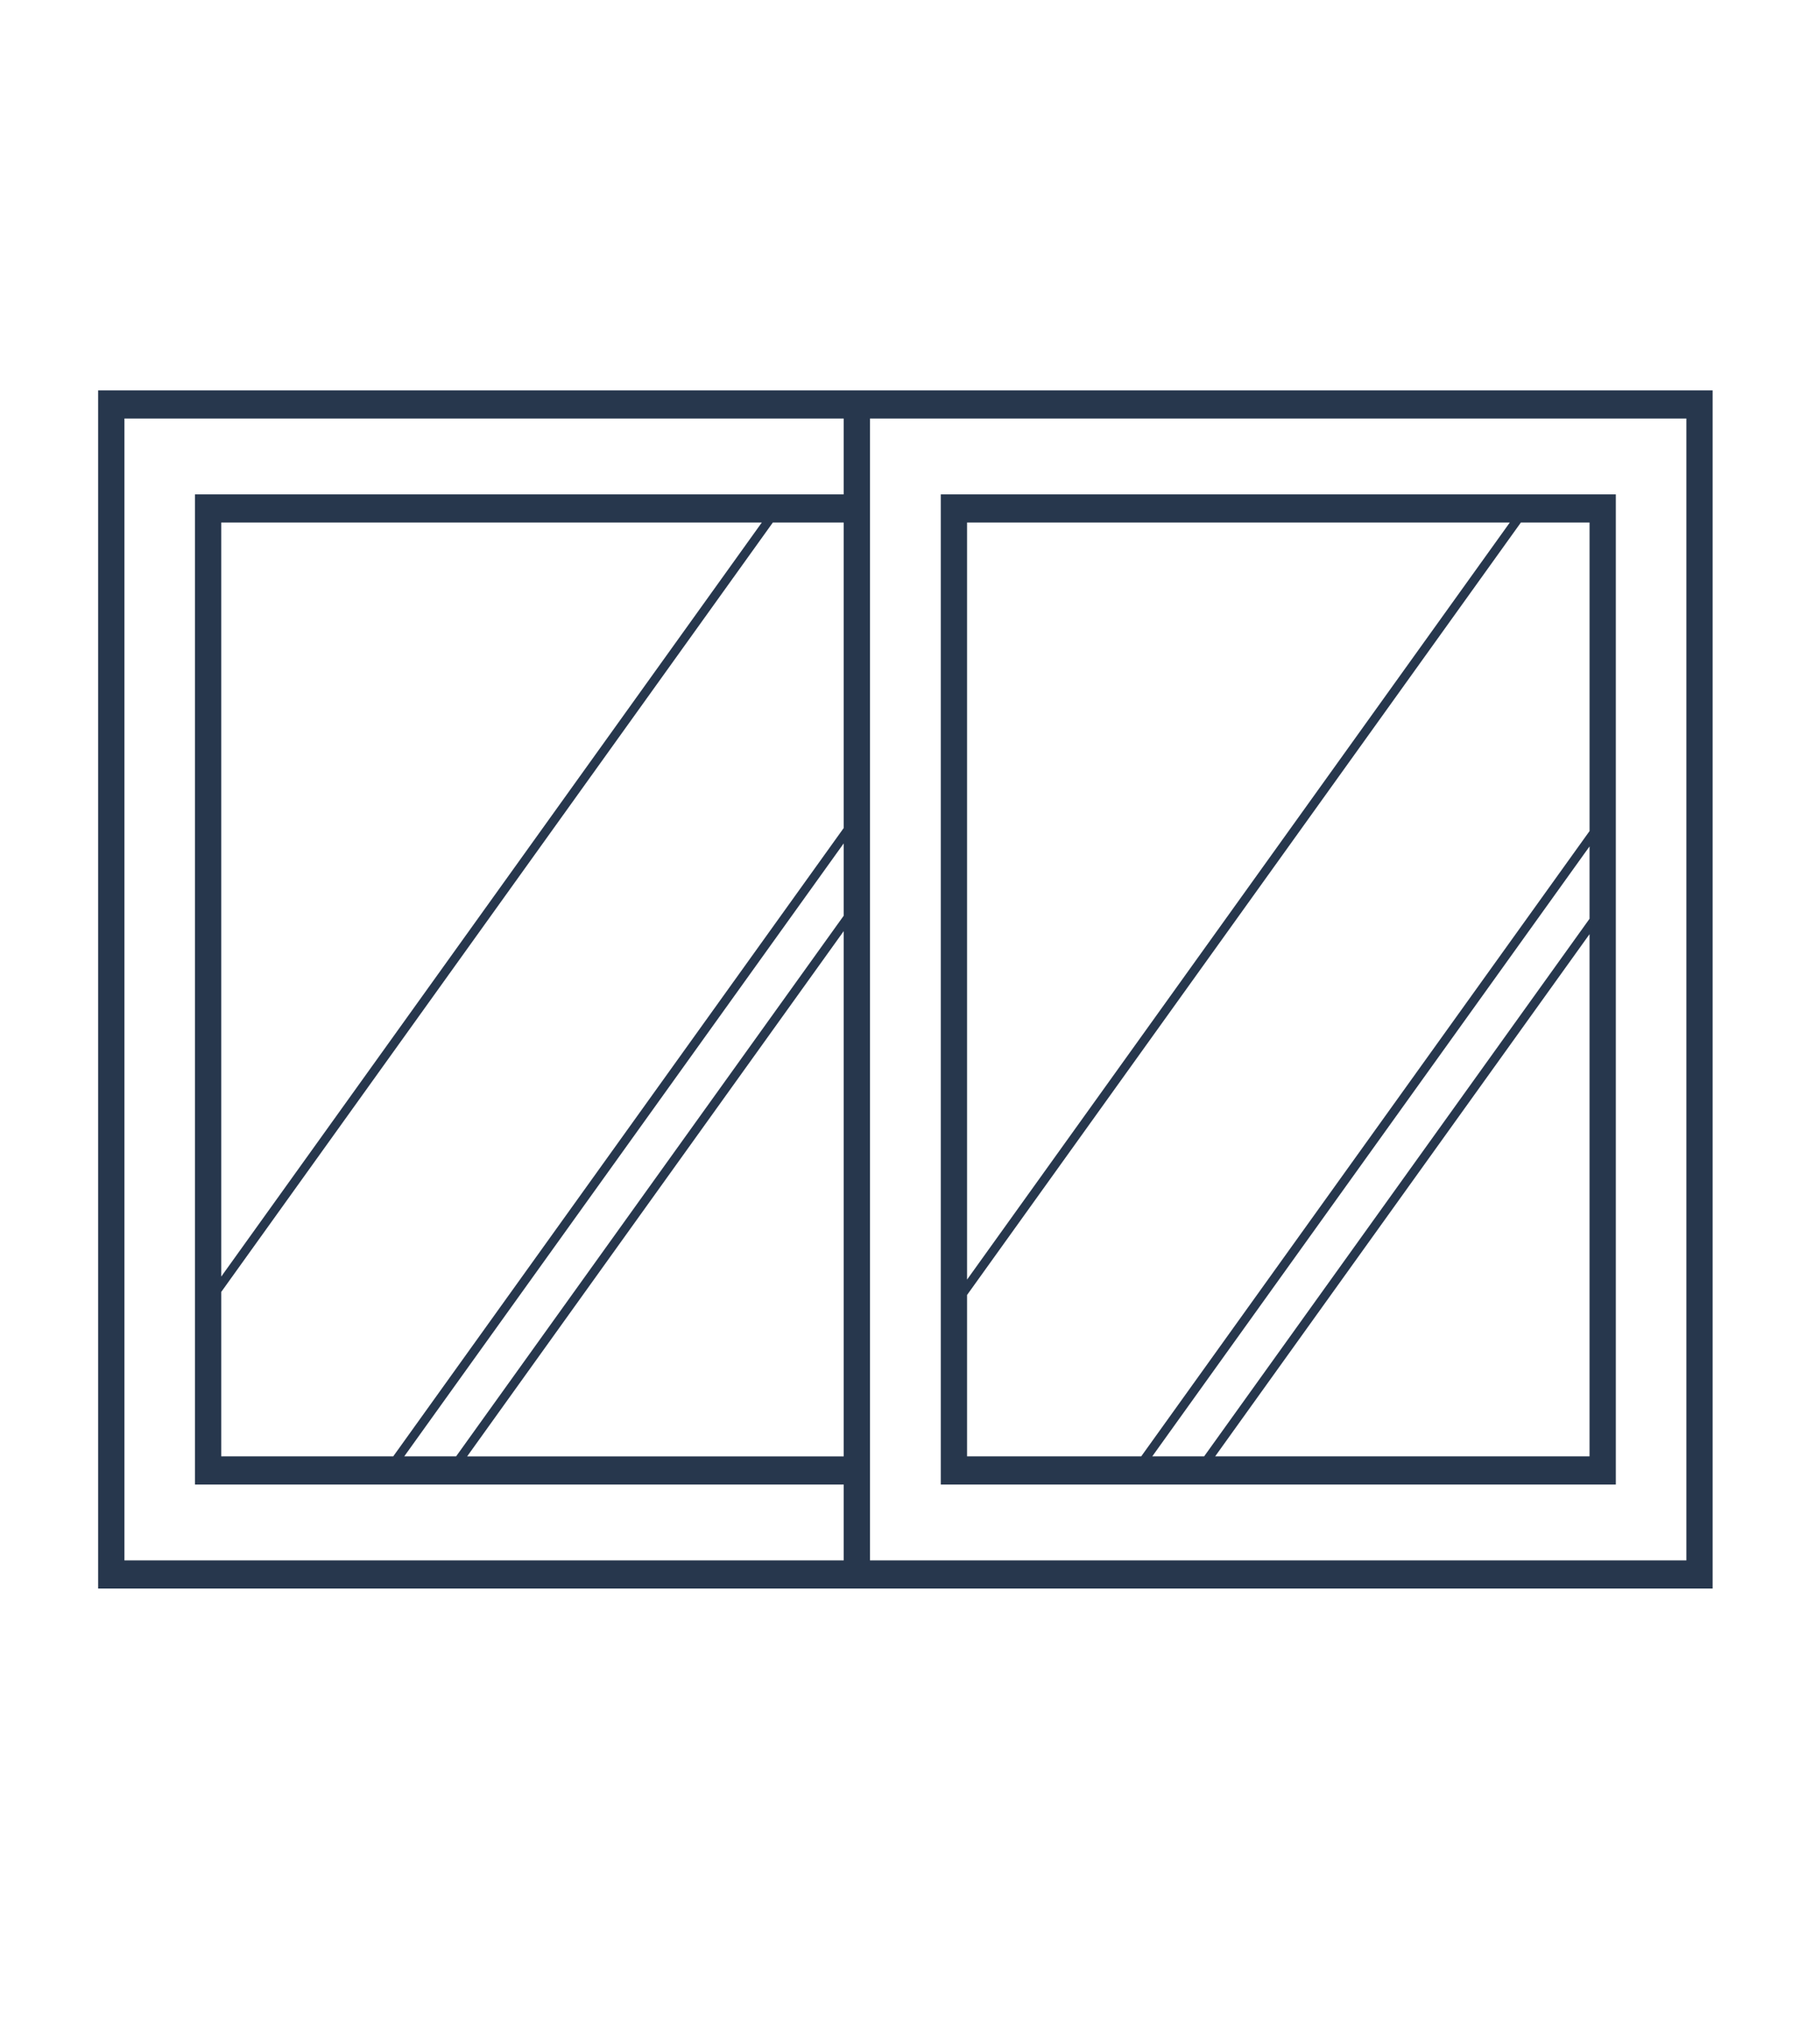<svg width="87" height="97" viewBox="0 0 87 97" fill="none" xmlns="http://www.w3.org/2000/svg">
<g clip-path="url(#clip0_6_91)">
<path d="M41.586 18.659H40.33H4.69V75.933H40.33H41.587H81.868V18.659H41.586ZM5.947 74.587V20.005H40.33V23.631H9.319V70.961H40.33V74.587H5.947ZM40.33 43.773L21.803 69.615H19.324L40.33 40.316V43.773ZM40.33 44.51V69.616H22.331L40.33 44.51ZM40.33 39.581L18.797 69.615H10.575V61.757L36.943 24.977H40.33V39.581ZM10.575 61.022V24.977H36.416L10.575 61.022ZM80.612 74.587H41.586V70.961V69.615V24.977V23.631V20.005H80.612V74.587Z" fill="#27374D"/>
<path d="M46.228 70.961H77.24V23.631H46.228H44.972V24.977V69.615V70.961H46.228ZM75.983 43.918L57.56 69.615H55.081L75.983 40.46V43.918ZM58.087 69.615L75.983 44.654V69.615H58.087ZM72.172 24.977L46.228 61.165V24.977H72.172ZM46.228 61.901L72.701 24.977H75.984V39.725L54.553 69.615H46.228V61.901Z" fill="#27374D"/>
</g>
<defs>
<clipPath id="clip0_6_91">
<rect width="86" height="96.75" fill="white" transform="translate(0.168)"/>
</clipPath>
</defs>
</svg>
